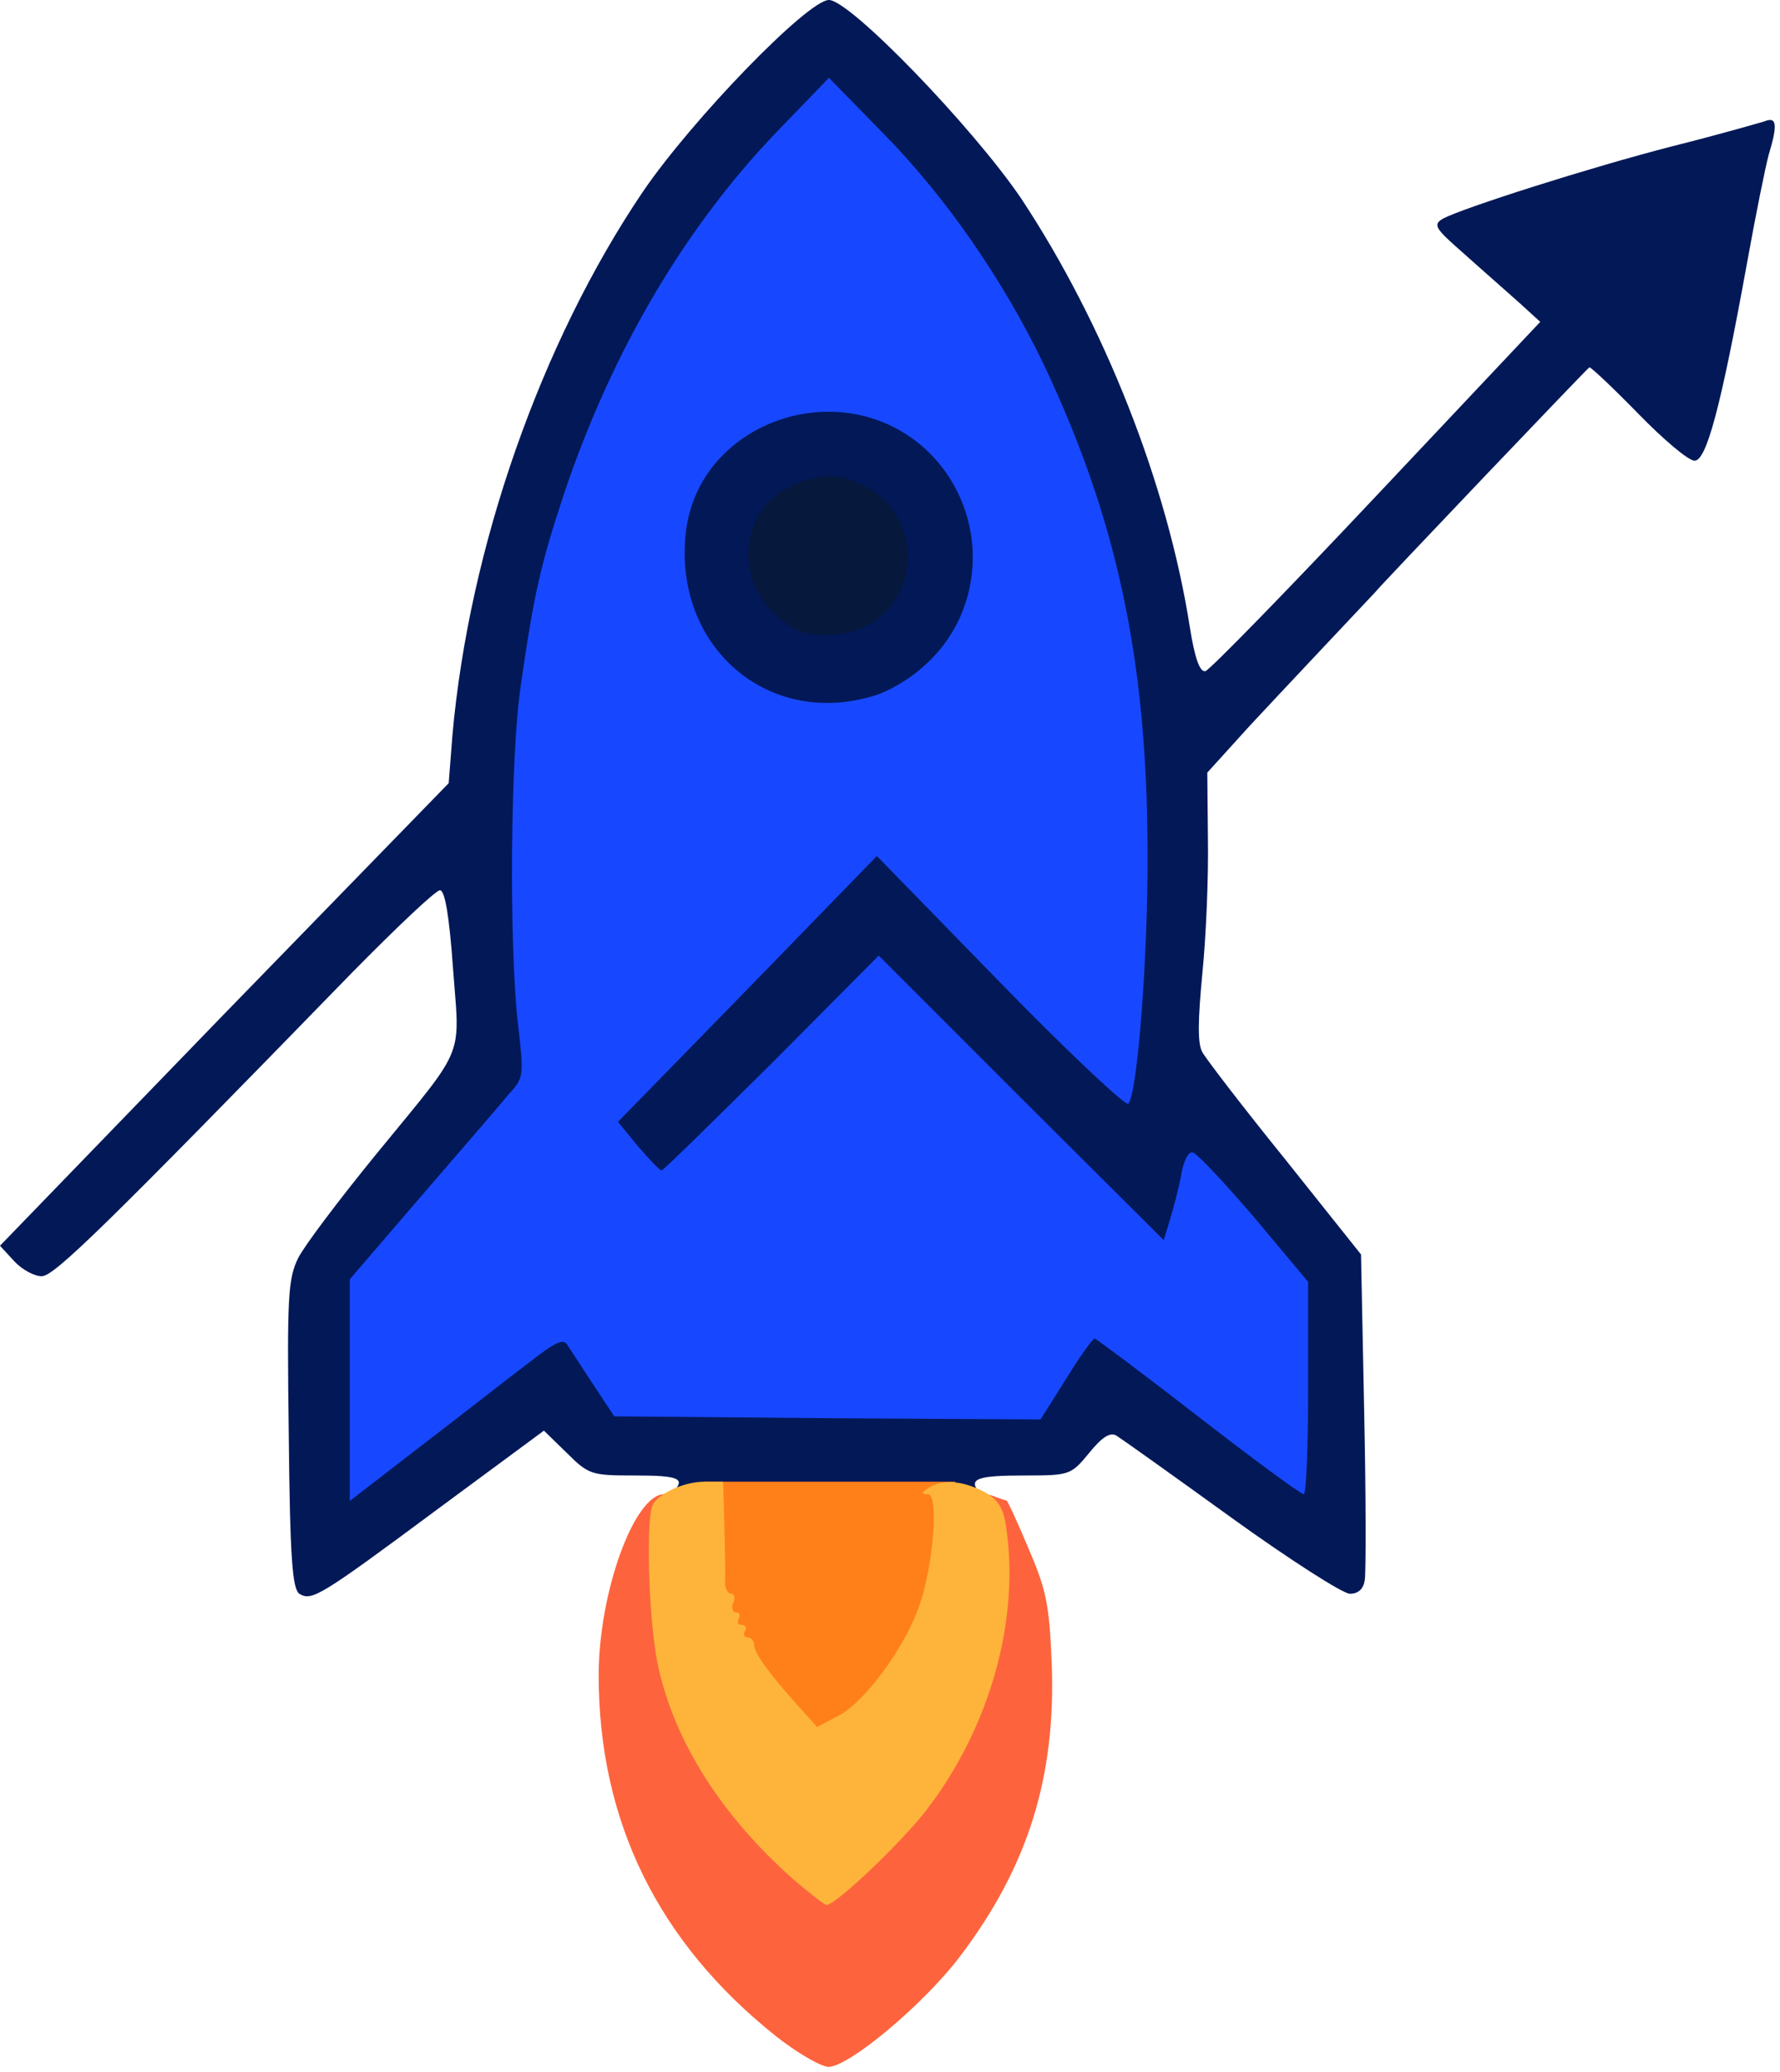 <svg width="214" height="249" viewBox="0 0 214 249" fill="none" xmlns="http://www.w3.org/2000/svg">
<path fill-rule="evenodd" clip-rule="evenodd" d="M47.536 135.901C47.546 135.889 47.556 135.878 47.565 135.866Z" fill="#021857"/>
<path d="M54.842 166.472C67.561 156.521 68.609 156.371 73.098 163.329L76.091 167.968L99.434 168.193L122.852 168.342L125.92 163.479C130.409 156.296 131.382 156.446 144.4 166.547L154.65 174.403L154.875 165.35L155.099 156.371L149.638 150.012C145.747 145.523 144.101 144.026 143.951 144.999C143.054 149.862 142.23 151.134 139.836 151.134C137.741 151.134 135.572 149.263 121.506 135.272L105.644 119.336L93.898 131.157C83.124 141.931 81.927 142.904 79.532 142.904C77.288 142.904 76.39 142.38 74.445 139.911C70.031 134.675 70.105 134.599 87.378 116.878L87.388 116.867C101.679 102.202 102.951 101.005 105.42 101.005C107.814 101.005 109.011 102.053 120.757 114.099C127.79 121.356 133.701 127.117 133.851 126.893C134.749 126.07 135.646 113.949 135.646 103.175C135.646 90.98 134.3 79.532 131.756 69.432C126.967 50.503 116.942 31.648 105.27 19.602L99.659 13.841L94.421 19.378C84.396 29.927 75.642 45.116 70.105 61.426C64.195 79.233 62.399 98.536 64.643 122.029L65.466 131.382L63.521 133.626C63.089 134.12 62.034 135.351 60.608 137.016C60.606 137.018 60.594 137.031 60.593 137.033C58.561 139.404 55.777 142.653 52.972 145.897L44.293 155.997V165.2C44.293 170.213 44.442 174.328 44.592 174.328C44.667 174.328 49.306 170.811 54.842 166.472Z" fill="#021857"/>
<path d="M54.842 166.472C67.561 156.521 68.609 156.371 73.098 163.329L76.091 167.968L99.434 168.193L122.852 168.342L125.92 163.479C130.409 156.296 131.382 156.446 144.4 166.547L154.65 174.403L154.875 165.35L155.099 156.371L149.638 150.012C145.747 145.523 144.101 144.026 143.951 144.999C143.054 149.862 142.23 151.134 139.836 151.134C137.741 151.134 135.572 149.263 121.506 135.272L105.644 119.336L93.898 131.157C83.124 141.931 81.927 142.904 79.532 142.904C77.288 142.904 76.39 142.38 74.445 139.911C70.031 134.675 70.105 134.599 87.378 116.878L87.388 116.867C101.679 102.202 102.951 101.005 105.42 101.005C107.814 101.005 109.011 102.053 120.757 114.099C127.79 121.356 133.701 127.117 133.851 126.893C134.749 126.07 135.646 113.949 135.646 103.175C135.646 90.98 134.3 79.532 131.756 69.432C126.967 50.503 116.942 31.648 105.27 19.602L99.659 13.841L94.421 19.378C84.396 29.927 75.642 45.116 70.105 61.426C64.195 79.233 62.399 98.536 64.643 122.029L65.466 131.382L63.521 133.626C63.09 134.12 62.033 135.352 60.608 137.016L60.593 137.033C58.561 139.405 55.779 142.651 52.972 145.897L44.293 155.997V165.2C44.293 170.213 44.442 174.328 44.592 174.328C44.667 174.328 49.306 170.811 54.842 166.472Z" fill="#021857"/>
<path fill-rule="evenodd" clip-rule="evenodd" d="M47.565 135.866C46.802 136.792 45.962 137.812 45.041 138.938C40.776 144.176 36.586 149.712 35.838 151.209C34.641 153.678 34.492 155.773 34.716 172.382C34.866 187.496 35.165 190.938 35.988 191.536C37.484 192.434 38.307 191.985 52.822 181.211L65.392 171.934L68.16 174.627C70.779 177.246 71.153 177.321 76.315 177.321C81.702 177.321 82.525 177.695 80.804 179.415C80.131 180.089 84.171 180.313 99.21 180.313C115.296 180.313 118.438 180.164 117.69 179.341C116.418 177.695 117.465 177.321 123.301 177.321C128.613 177.321 128.763 177.246 130.933 174.627C132.504 172.682 133.477 172.083 134.225 172.532C134.823 172.906 141.033 177.321 148.066 182.408C155.024 187.421 161.459 191.536 162.282 191.536C163.329 191.536 163.928 190.938 164.078 189.89C164.227 188.917 164.227 179.79 164.003 169.465L163.629 150.76L154.501 139.313C149.413 133.028 144.999 127.267 144.55 126.444C143.951 125.396 144.026 122.553 144.55 117.017C144.999 112.602 145.298 105.42 145.223 100.931L145.148 92.85L150.236 87.239C153.079 84.171 165.349 71.153 165.349 71.153C165.348 71.003 190.937 44.143 191.087 44.143C191.312 44.143 194.005 46.687 196.998 49.755C199.991 52.822 202.983 55.366 203.732 55.366C205.153 55.366 206.874 49.006 210.016 31.723C211.064 25.887 212.261 19.977 212.635 18.63C213.757 14.889 213.608 13.991 212.111 14.59C211.363 14.814 206.425 16.236 201.038 17.582C191.162 20.126 176.123 24.915 173.505 26.261C172.233 27.01 172.457 27.384 176.049 30.526C177.284 31.634 178.786 32.96 180.114 34.131L180.121 34.138C181.122 35.021 182.022 35.816 182.633 36.362L185.176 38.681L165.499 59.556C154.725 71.003 145.448 80.505 144.924 80.655C144.251 80.804 143.652 79.158 143.054 75.417C140.36 58.134 132.729 38.906 122.778 23.867C116.942 15.263 102.202 0 99.659 0C97.115 0 83.198 14.365 77.288 23.044C65.092 41.075 56.413 65.691 54.393 88.361L53.944 94.122L26.935 121.88L0 149.712L1.721 151.583C2.619 152.555 4.115 153.379 5.013 153.379C6.509 153.379 12.57 147.468 42.347 116.867C47.66 111.48 52.373 106.991 52.897 106.991C53.495 106.991 54.019 110.133 54.468 116.418C54.53 117.253 54.592 118.013 54.649 118.71C54.906 121.857 55.059 123.734 54.64 125.47C54.022 128.027 52.163 130.284 47.565 135.866ZM54.842 166.472C67.561 156.521 68.609 156.371 73.098 163.329L76.091 167.968L99.434 168.193L122.852 168.342L125.92 163.479C130.409 156.296 131.382 156.446 144.4 166.547L154.65 174.403L154.875 165.35L155.099 156.371L149.638 150.012C145.747 145.523 144.101 144.026 143.951 144.999C143.054 149.862 142.23 151.134 139.836 151.134C137.741 151.134 135.572 149.263 121.506 135.272L105.644 119.336L93.898 131.157C83.124 141.931 81.927 142.904 79.532 142.904C77.288 142.904 76.39 142.38 74.445 139.911C70.031 134.675 70.105 134.599 87.378 116.878L87.388 116.867C101.679 102.202 102.951 101.005 105.42 101.005C107.814 101.005 109.011 102.053 120.757 114.099C127.79 121.356 133.701 127.117 133.851 126.893C134.749 126.07 135.646 113.949 135.646 103.175C135.646 90.98 134.3 79.532 131.756 69.432C126.967 50.503 116.942 31.648 105.27 19.602L99.659 13.841L94.421 19.378C84.396 29.927 75.642 45.116 70.105 61.426C64.195 79.233 62.399 98.536 64.643 122.029L65.466 131.382L63.521 133.626C63.09 134.12 62.033 135.352 60.608 137.016L60.593 137.033C58.561 139.404 55.777 142.653 52.972 145.897L44.293 155.997V165.2C44.293 170.213 44.442 174.328 44.592 174.328C44.667 174.328 49.306 170.811 54.842 166.472Z" fill="#021857"/>
<path d="M90.98 85.593C83.198 82.824 78.934 74.445 79.906 63.745C80.879 53.42 86.715 47.884 97.489 47.285C104.821 46.836 109.086 47.959 113.051 51.326C117.615 55.291 119.112 59.107 119.112 66.963C119.112 72.125 118.737 74.295 117.54 76.839C115.67 80.804 111.106 84.77 107.215 85.892C103.325 87.089 94.721 86.939 90.98 85.593ZM102.726 72.499C105.569 70.479 107.141 67.412 106.392 65.391C105.644 63.521 101.454 59.855 99.958 59.855C97.863 59.855 94.421 62.174 93.299 64.344C91.877 67.037 92.626 69.357 95.918 72.05C98.761 74.445 99.883 74.519 102.726 72.499Z" fill="#021857"/>
<path d="M42.048 167.07V153.753L50.727 143.652C55.516 138.115 60.229 132.654 61.202 131.457C62.997 129.511 62.997 129.287 62.249 122.852C61.202 113.425 61.351 90.606 62.623 82.301C64.195 71.302 65.017 67.786 67.861 59.182C73.622 42.123 82.376 27.309 93.374 15.861L99.659 9.352L106.317 16.161C113.799 23.792 120.608 33.668 125.471 43.769C134.225 62.249 137.891 79.083 137.966 102.128C138.041 114.622 136.769 131.457 135.646 132.654C135.347 132.953 128.389 126.444 120.234 118.064L105.42 102.876L89.857 118.887L74.295 134.823L76.689 137.741C78.036 139.313 79.308 140.659 79.532 140.659C79.757 140.659 85.668 134.823 92.775 127.79L105.644 114.847L122.778 131.98L139.911 149.039L140.659 146.57C141.108 145.148 141.707 142.754 142.006 141.258C142.23 139.687 142.829 138.415 143.353 138.49C143.802 138.49 147.094 142.006 150.76 146.271L157.269 154.052V166.846C157.269 173.804 157.045 179.565 156.745 179.565C156.371 179.565 150.685 175.375 144.026 170.213C137.367 165.05 131.756 160.86 131.606 160.86C131.382 160.86 129.811 163.03 128.165 165.724L125.097 170.587L99.434 170.437L73.846 170.213L71.377 166.472C70.03 164.452 68.609 162.207 68.235 161.683C67.786 160.785 66.813 161.234 63.371 163.928C60.977 165.724 55.291 170.213 50.578 173.804L42.048 180.388V167.07ZM104.971 83.647C106.617 83.198 109.235 81.702 110.807 80.281C119.037 73.322 118.962 60.603 110.807 53.57C100.482 44.816 83.872 50.952 82.45 64.045C80.954 77.662 92.252 87.463 104.971 83.647Z" fill="#1748FF"/>
<path d="M93.823 207.398C89.783 202.684 88.436 200.814 88.436 199.991C88.436 199.467 88.136 199.018 87.763 199.018C86.116 199.018 84.695 192.808 84.695 185.551V178.069H99.734H114.847L114.398 185.027C113.949 192.958 112.827 196.624 108.936 202.534C105.569 207.473 102.577 209.493 98.536 209.493C96.217 209.493 95.169 209.044 93.823 207.398Z" fill="#FF8019"/>
<path d="M93.224 244.657C79.158 233.435 71.976 218.92 71.976 201.337C71.976 191.386 76.24 179.64 79.832 179.565C80.281 179.565 80.58 182.857 80.58 187.945C80.58 201.637 84.171 210.091 94.421 220.416L99.135 225.13L102.128 222.81C112.902 214.206 119.86 198.345 118.663 184.952C118.214 179.79 118.214 179.341 119.411 179.79C120.159 180.089 120.832 180.313 120.982 180.313C121.132 180.313 122.329 182.932 123.675 186.149C125.845 191.162 126.144 192.958 126.444 199.841C126.967 213.533 123.601 224.307 115.445 235.081C111.031 240.916 102.053 248.398 99.584 248.398C98.611 248.324 95.768 246.678 93.224 244.657Z" fill="#FD643D"/>
<path d="M95.319 225.803C86.64 218.097 81.029 209.193 79.083 200.065C77.961 194.678 77.587 181.959 78.56 180.687C79.532 179.266 82.45 178.069 84.695 178.069H86.939L87.089 183.53C87.164 186.448 87.239 189.516 87.164 190.264C87.164 190.938 87.538 191.536 87.912 191.536C88.286 191.536 88.436 192.06 88.136 192.658C87.912 193.257 88.062 193.781 88.511 193.781C88.96 193.781 89.034 194.155 88.81 194.529C88.585 194.978 88.735 195.277 89.184 195.277C89.633 195.277 89.782 195.651 89.558 196.025C89.334 196.474 89.483 196.773 89.857 196.773C90.306 196.773 90.68 197.222 90.68 197.746C90.68 198.719 92.701 201.412 96.142 205.228L98.237 207.547L100.931 206.126C104.073 204.405 108.786 197.971 110.507 193.032C112.228 188.094 112.902 179.565 111.555 179.565C110.732 179.565 110.732 179.415 111.63 178.817C113.276 177.769 115.595 177.919 118.139 179.191C119.86 180.089 120.533 180.987 120.907 183.156C122.703 194.379 119.111 207.473 111.405 217.498C108.412 221.389 100.482 228.945 99.359 228.945C99.135 228.945 97.339 227.524 95.319 225.803Z" fill="#FEB43A"/>
<path d="M93.224 73.846C89.932 70.853 89.034 66.065 91.054 62.174C92.85 58.658 98.162 56.413 101.828 57.535C112.902 60.827 110.881 76.315 99.359 76.315C96.516 76.315 95.469 75.866 93.224 73.846Z" fill="#06183C"/>
</svg>
